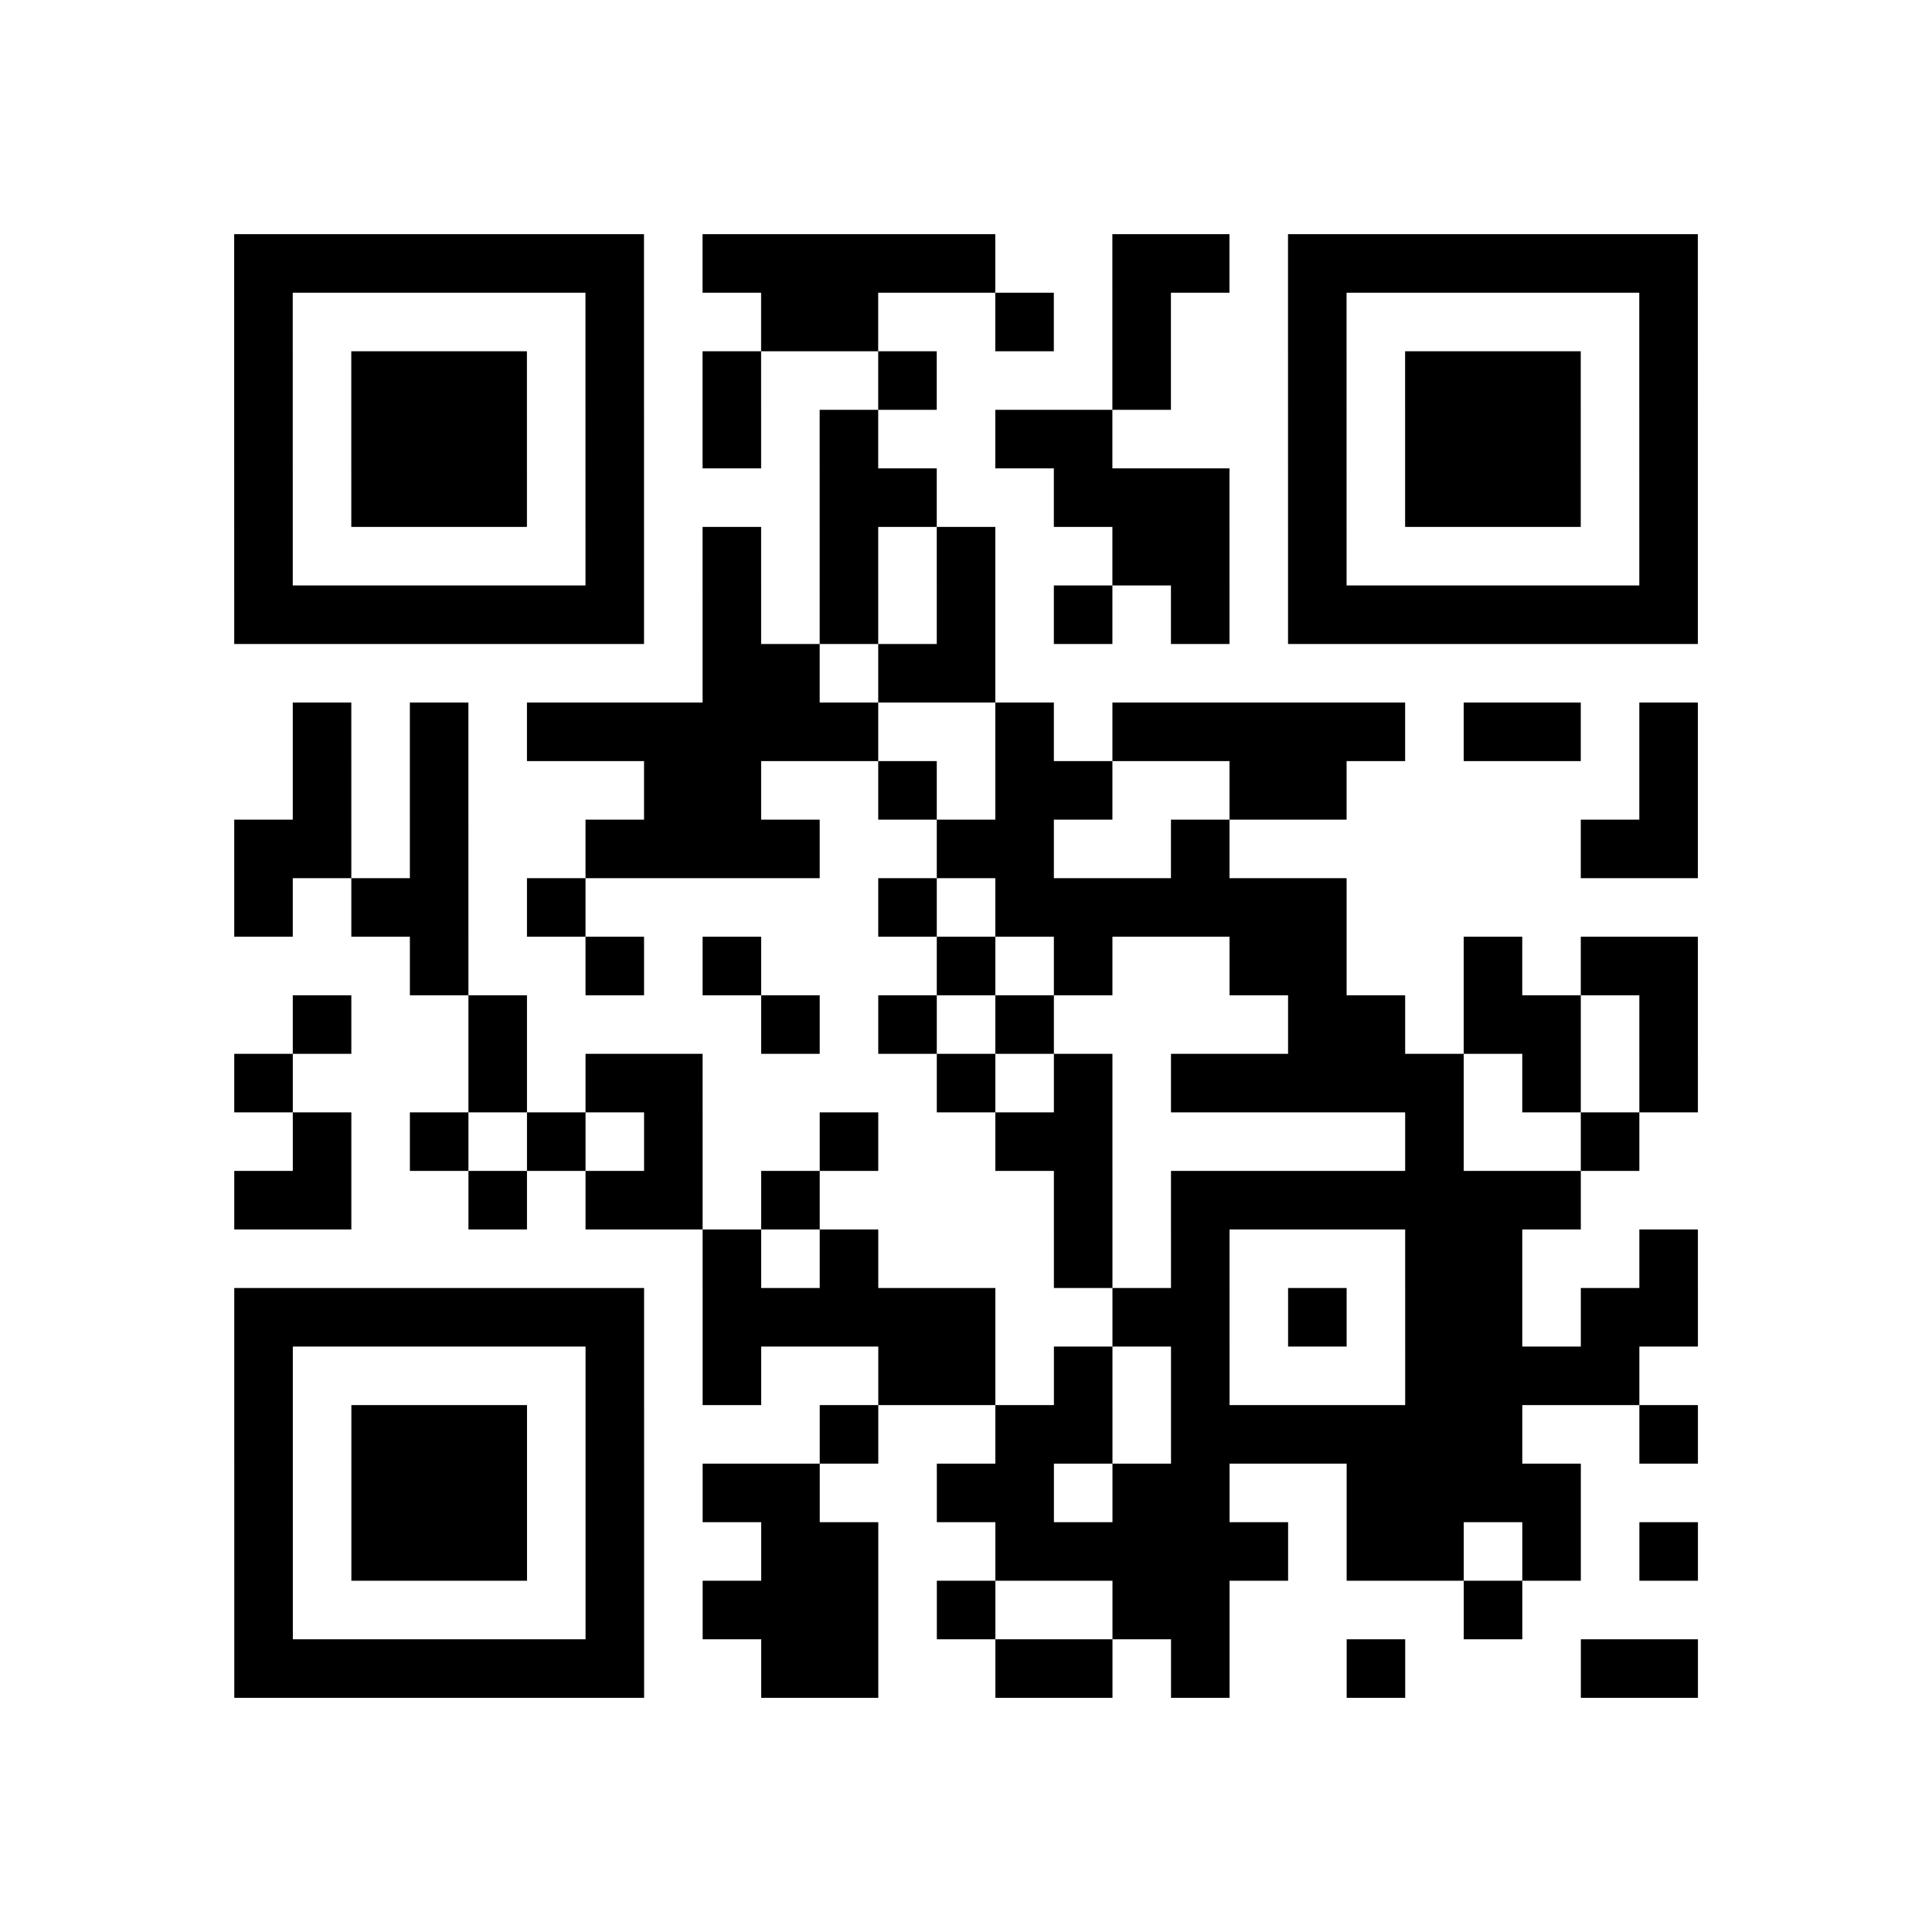 <?xml version="1.0" encoding="utf-8"?>
<svg xmlns="http://www.w3.org/2000/svg" viewBox="0 0 132 132" class="segno"><path transform="scale(4)" stroke="#000" d="M4 4.5h7m1 0h5m2 0h2m1 0h7m-25 1h1m5 0h1m2 0h2m2 0h1m1 0h1m2 0h1m5 0h1m-25 1h1m1 0h3m1 0h1m1 0h1m2 0h1m3 0h1m2 0h1m1 0h3m1 0h1m-25 1h1m1 0h3m1 0h1m1 0h1m1 0h1m2 0h2m3 0h1m1 0h3m1 0h1m-25 1h1m1 0h3m1 0h1m3 0h2m2 0h3m1 0h1m1 0h3m1 0h1m-25 1h1m5 0h1m1 0h1m1 0h1m1 0h1m2 0h2m1 0h1m5 0h1m-25 1h7m1 0h1m1 0h1m1 0h1m1 0h1m1 0h1m1 0h7m-17 1h2m1 0h2m-12 1h1m1 0h1m1 0h6m2 0h1m1 0h5m1 0h2m1 0h1m-24 1h1m1 0h1m3 0h2m2 0h1m1 0h2m2 0h2m5 0h1m-25 1h2m1 0h1m2 0h4m2 0h2m2 0h1m6 0h2m-25 1h1m1 0h2m1 0h1m5 0h1m1 0h6m-16 1h1m2 0h1m1 0h1m3 0h1m1 0h1m2 0h2m2 0h1m1 0h2m-24 1h1m2 0h1m4 0h1m1 0h1m1 0h1m4 0h2m1 0h2m1 0h1m-25 1h1m3 0h1m1 0h2m4 0h1m1 0h1m1 0h5m1 0h1m1 0h1m-24 1h1m1 0h1m1 0h1m1 0h1m2 0h1m2 0h2m5 0h1m2 0h1m-24 1h2m2 0h1m1 0h2m1 0h1m4 0h1m1 0h7m-15 1h1m1 0h1m3 0h1m1 0h1m3 0h2m2 0h1m-25 1h7m1 0h5m2 0h2m1 0h1m1 0h2m1 0h2m-25 1h1m5 0h1m1 0h1m2 0h2m1 0h1m1 0h1m3 0h4m-24 1h1m1 0h3m1 0h1m3 0h1m2 0h2m1 0h6m2 0h1m-25 1h1m1 0h3m1 0h1m1 0h2m2 0h2m1 0h2m2 0h4m-23 1h1m1 0h3m1 0h1m2 0h2m2 0h5m1 0h2m1 0h1m1 0h1m-25 1h1m5 0h1m1 0h3m1 0h1m2 0h2m4 0h1m-22 1h7m2 0h2m2 0h2m1 0h1m2 0h1m3 0h2"/></svg>
